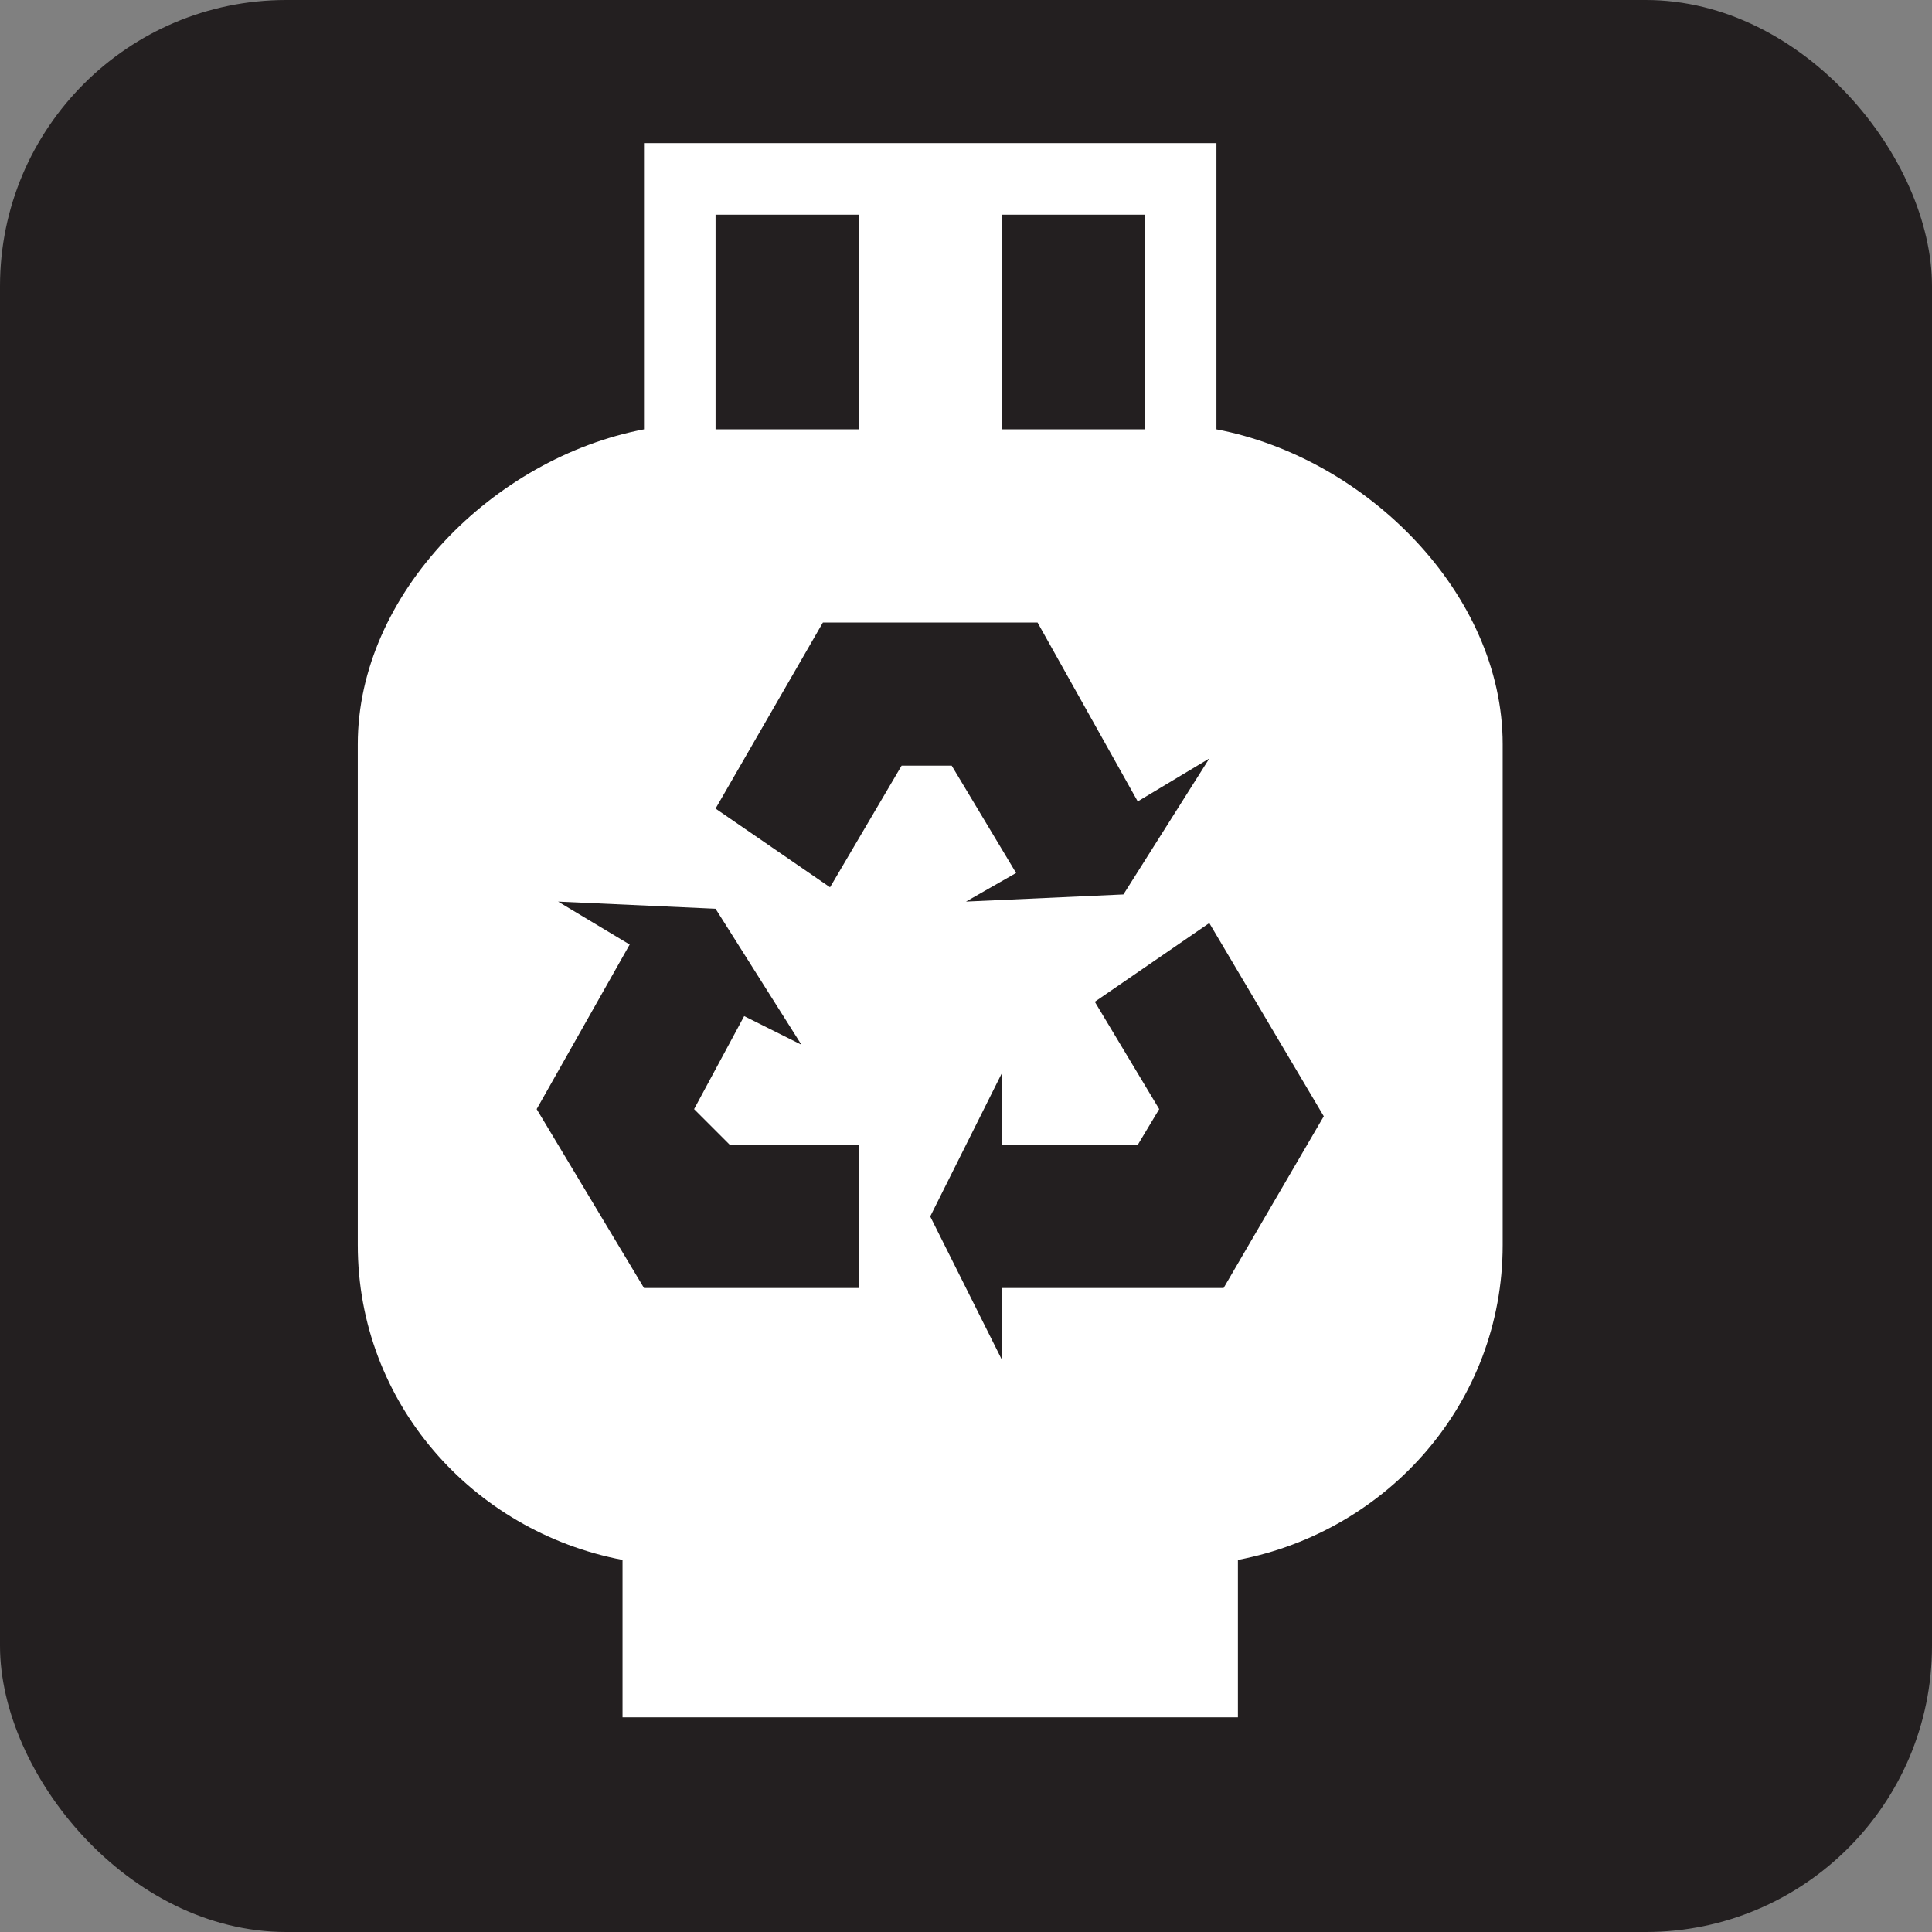 <svg xmlns="http://www.w3.org/2000/svg" viewBox="0 0 27 27" height="27" width="27"><rect x="0" y="0" width="27" height="27" fill="#808080" stroke="none"/><title>propane-bottle-recycling-white-22.svg</title><rect fill="none" x="0" y="0" width="27" height="27"></rect><rect x="0" y="0" width="27" height="27" rx="4" ry="4" fill="#231f20"></rect><path fill="#ffffff" transform="translate(2 2)" d="M15,4V0H7v4C4.9,4.4,3,6.3,3,8.4v7c0,2.2,1.6,4,3.7,4.4V22h8.6v-2.2c2.1-0.4,3.7-2.2,3.7-4.4v-7
	C19,6.3,17.1,4.4,15,4z M12,1h2v3h-2V1z M8,1h2v3H8V1z M10,16H7l-1.5-2.5l1.3-2.3l-1-0.6L8,10.7l1.2,1.9l-0.8-0.4l-0.7,1.3L8.2,14
	H10V16z M9.6,10.4L8,9.3l1.5-2.6h3l1.4,2.5l1-0.6l-1.2,1.9l-2.2,0.1l0.7-0.4l-0.9-1.5h-0.7L9.6,10.4z M15.1,16H12v1l-1-2l1-2v1h1.9
	l0.3-0.5L13.3,12l1.6-1.1l1.6,2.7L15.1,16z"></path></svg>
